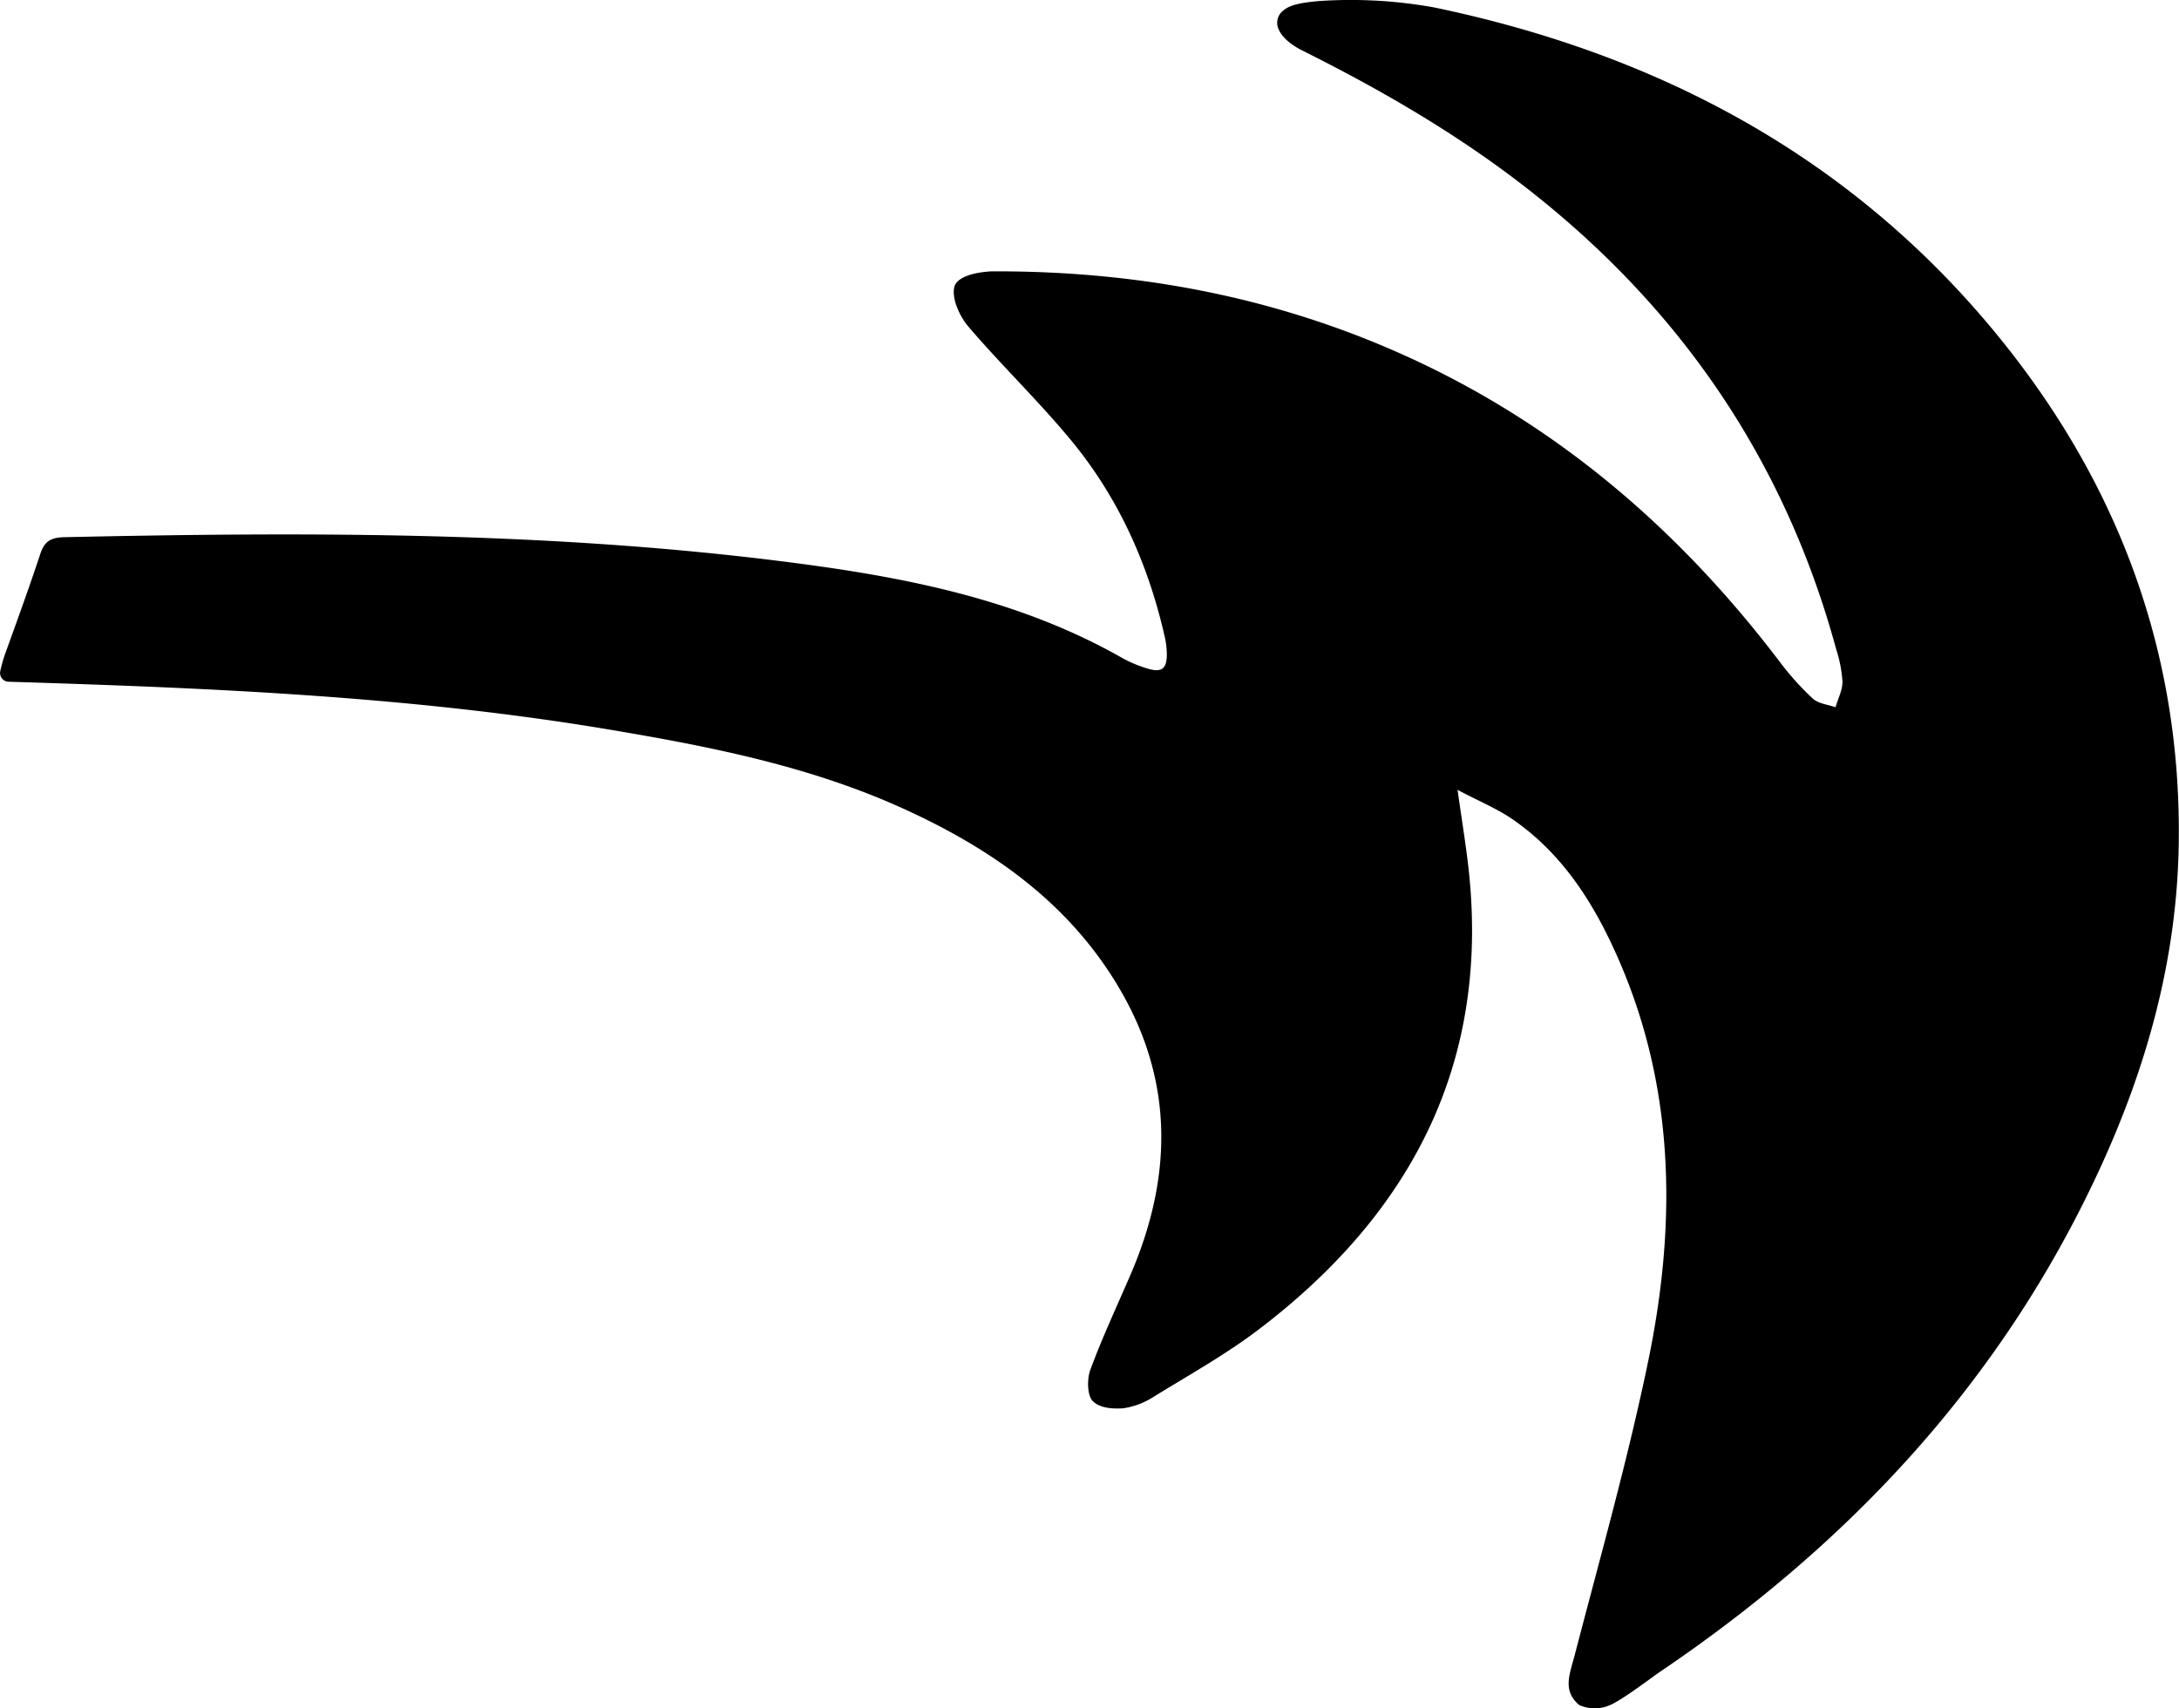 <svg id="Layer_1" data-name="Layer 1" xmlns="http://www.w3.org/2000/svg" viewBox="0 0 498.1 390.61"><g id="xdXLwu.tif"><path d="M363.32,392.2c-3.76-3.27-2.21-6.78-1-11.33,5.84-22.46,12.19-44.83,16.87-67.54,6.65-32.33,6.05-64.39-8.38-95-5.31-11.29-12.21-21.38-22.62-28.57-3.58-2.47-7.71-4.16-12.64-6.77.88,6.14,1.62,10.85,2.23,15.58,5.83,45.49-12,80.63-47.62,107.75-7.62,5.81-16.09,10.5-24.26,15.55a17.36,17.36,0,0,1-6.8,2.52c-2.6.16-5.23-.07-6.85-1.56-1.35-1.24-1.44-5-.66-7.19,2.69-7.3,6-14.38,9.09-21.53,9.62-22.18,10.17-44.1-2.27-65.45-11.53-19.78-29.35-32.22-49.71-41.45-21.22-9.63-43.89-14.1-66.67-17.94-45.56-7.68-91.6-9.58-137.67-11a2,2,0,0,1-1.93-2.42,32.44,32.44,0,0,1,1.09-3.89c2.76-7.64,5.54-15.28,8.09-23,.94-2.84,2.47-3.67,5.42-3.74,56.24-1.22,112.43-1.35,168.35,6.07,25.66,3.41,50.78,8.58,73.61,21.6a29.06,29.06,0,0,0,5,2.15c3.87,1.34,5.21.47,5.1-3.41a18.87,18.87,0,0,0-.51-3.81c-3.86-16.93-10.9-32.4-22.14-45.67C239.16,93.47,231,85.59,223.67,77c-2-2.38-3.84-6.5-3.12-9.1.51-1.8,3.52-3.19,8.49-3.46l.5,0c31.28-.08,61.5,5.27,90.34,17.65,36.35,15.6,65.46,40.23,89.24,71.51a64.07,64.07,0,0,0,7.61,8.5c1.28,1.18,3.46,1.39,5.23,2,.57-2,1.59-3.89,1.58-5.84a29.61,29.61,0,0,0-1.4-7.3c-11.81-43.53-36-78.71-71.65-106.22-15.72-12.14-32.81-22-50.54-30.85-1.63-.82-4.21-2.45-5.21-4.61a3.51,3.51,0,0,1,1-4.48c1.47-1.32,4.24-1.81,8-2.15A107.16,107.16,0,0,1,330.21,4.1c49.72,10.37,93,32.79,126.2,71.88,29,34.17,44.66,73.88,44,119.23-.36,26.33-7.27,51.15-18.26,74.89-22.33,48.22-57,85.3-100.65,114.76-1.35.92-8.6,6.45-11.26,7.45A8.46,8.46,0,0,1,363.32,392.2Z" transform="translate(-2.37 -2.4)"/></g></svg>